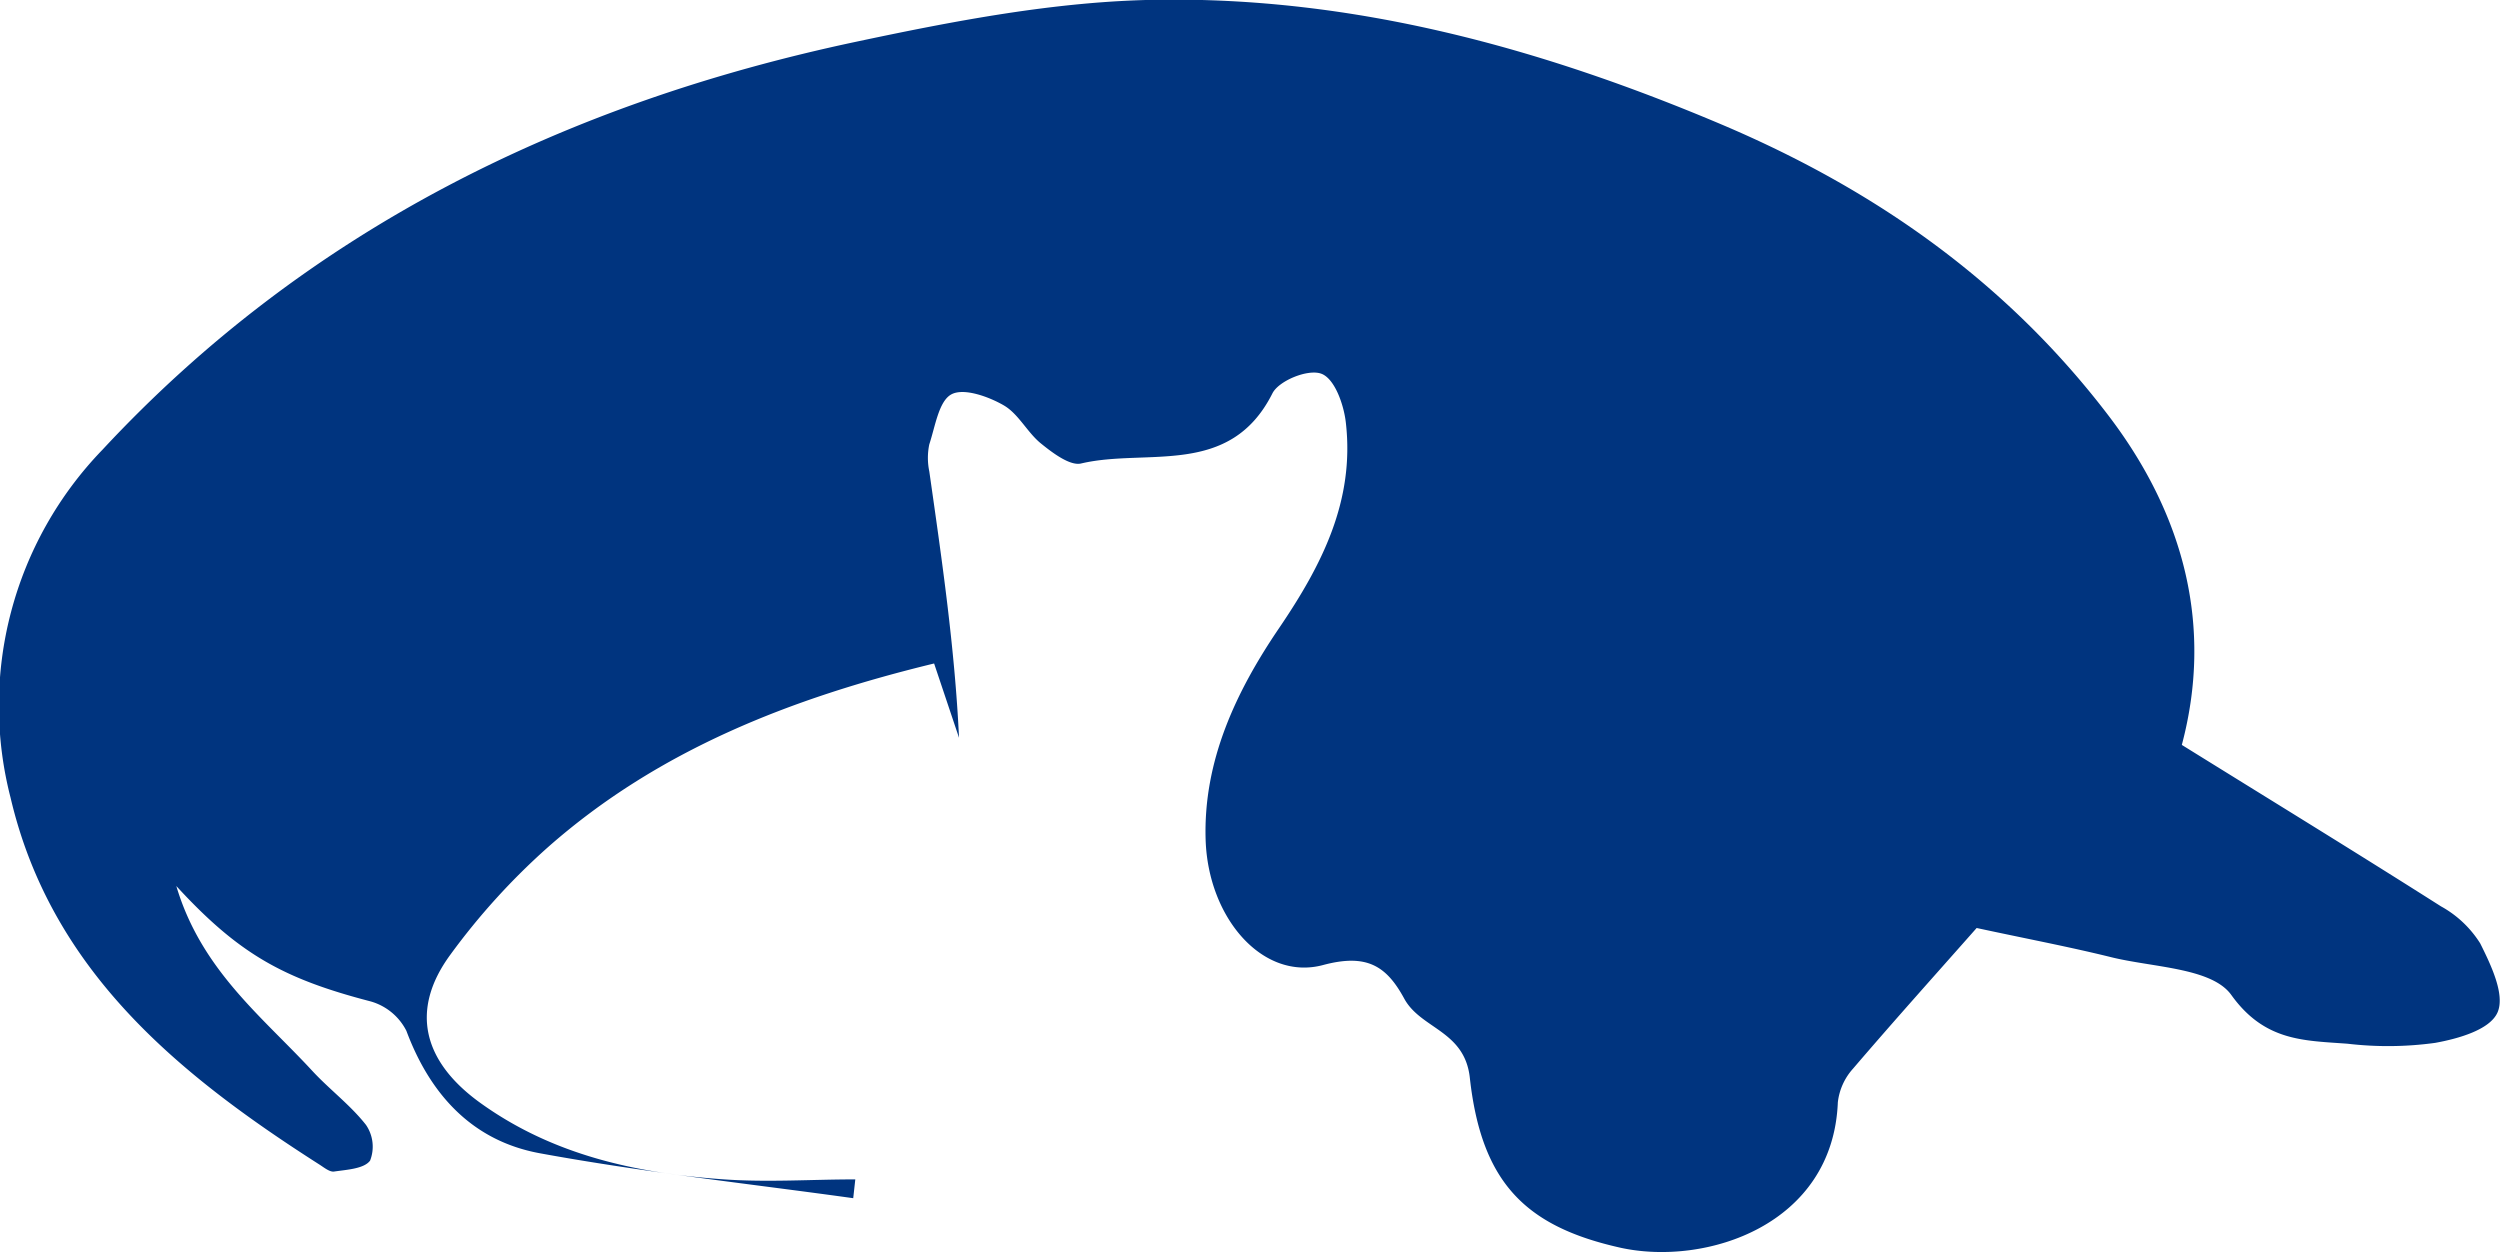 <svg id="Layer_1" data-name="Layer 1" xmlns="http://www.w3.org/2000/svg" viewBox="0 0 228.72 114.56"><defs><style>.cls-1{fill:#00347f;}</style></defs><title>headtotail</title><path class="cls-1" d="M373.7,431.21c-3.47,3.93-7.45,8.36-11.32,12.88a5.53,5.53,0,0,0-1.38,3.07c-.45,11.24-12.06,15-19.85,13.31-8.72-1.94-12.76-5.95-13.82-15.57-.48-4.32-4.49-4.45-6-7.23-1.63-3-3.43-4.14-7.43-3.07-5.5,1.47-10.52-4.29-10.74-11.48s2.77-13.53,6.71-19.33,6.93-11.66,6.12-18.8c-.18-1.63-1-4-2.22-4.48s-3.92.63-4.5,1.79c-3.89,7.73-11.47,5-17.49,6.41-1,.25-2.59-.94-3.64-1.79-1.27-1-2.08-2.73-3.44-3.52s-3.68-1.64-4.82-1-1.46,2.93-2,4.56a6.06,6.06,0,0,0,0,2.48c1.15,8.07,2.33,16.14,2.72,24.37l-2.28-6.8c-13,3.16-25.18,7.86-35.32,16.8a62.2,62.2,0,0,0-8.95,9.86c-3.71,5.07-2.48,9.77,2.75,13.54,6.68,4.81,14.35,6.45,22.31,7,4,.28,8,0,12,0l-.19,1.72c-9.56-1.33-19.18-2.37-28.67-4.11-6.1-1.12-10-5.28-12.21-11.2a5.28,5.28,0,0,0-3.26-2.69c-8-2.08-12.06-4.33-17.79-10.56,2.29,7.69,7.85,11.94,12.43,16.9,1.58,1.71,3.49,3.13,4.92,4.95a3.52,3.52,0,0,1,.38,3.27c-.55.75-2.12.83-3.28,1-.4.07-.91-.35-1.33-.62-12.92-8.25-24.57-17.75-28.28-33.57a33.69,33.69,0,0,1,8.4-31.84c18.73-20.15,42.36-31.7,69-37.34,9-1.91,18.25-3.69,27.41-3.83,18.08-.29,35.23,4.41,51.89,11.48,14.08,6,26,14.44,35.26,26.6,7,9.2,9.52,19.41,6.68,30.09,8.18,5.08,16,9.87,23.71,14.77a9.85,9.85,0,0,1,3.59,3.39c1,2,2.28,4.69,1.59,6.3s-3.62,2.42-5.71,2.8a31.62,31.62,0,0,1-8,.08c-4-.3-7.59-.2-10.65-4.46-1.79-2.5-7.16-2.51-11-3.46S378.24,432.19,373.7,431.21Z" transform="translate(-192.86 -346.31)"/></svg>